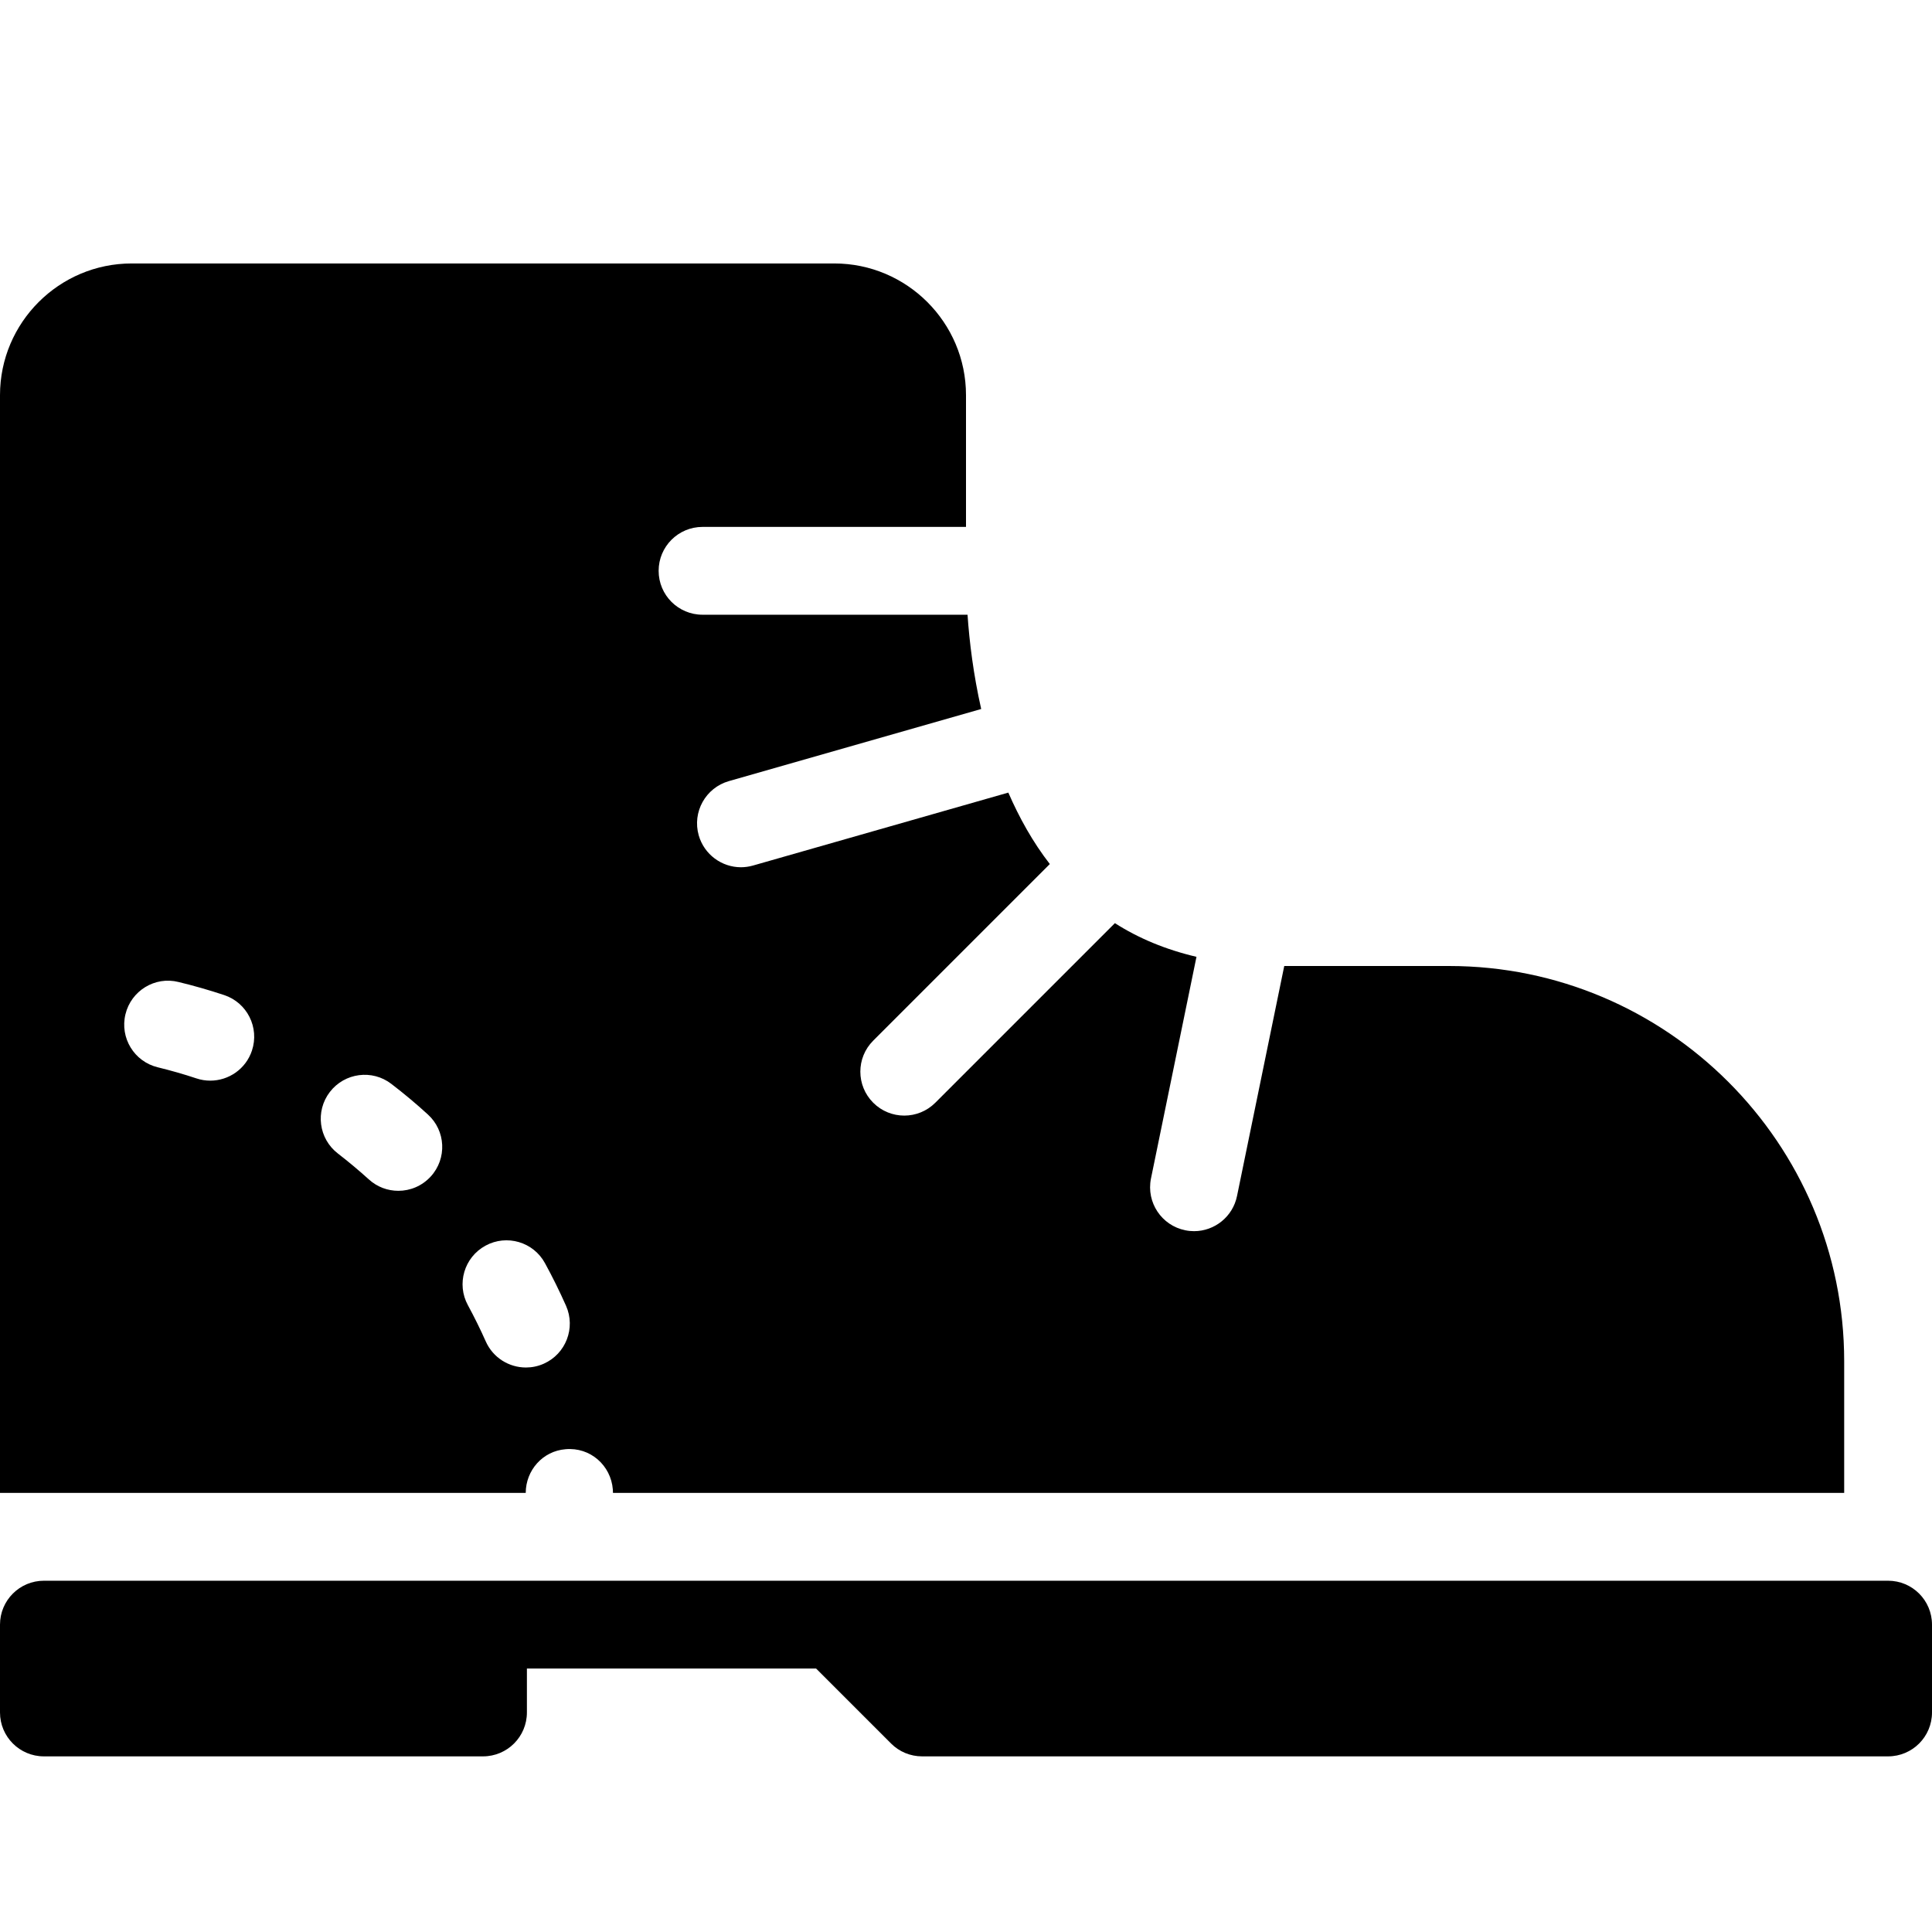 <?xml version="1.0" encoding="UTF-8" standalone="no"?>
<svg width="44px" height="44px" viewBox="0 0 44 44" version="1.1" xmlns="http://www.w3.org/2000/svg" xmlns:xlink="http://www.w3.org/1999/xlink">
    <!-- Generator: Sketch 3.7.2 (28276) - http://www.bohemiancoding.com/sketch -->
    <title>clo-hiking</title>
    <desc>Created with Sketch.</desc>
    <defs></defs>
    <g id="44px-Glyph" stroke="none" stroke-width="1" fill="none" fill-rule="evenodd">
        <g id="clo-hiking" fill="#000000">
            <path d="M43,36 L19.414,36 L10,36 L1,36 C0.447,36 0,36.448 0,37 L0,39 C0,39.552 0.447,40 1,40 L11,40 C11.553,40 12,39.552 12,39 L12,38 L18.586,38 L20.293,39.707 C20.48,39.895 20.734,40 21,40 L43,40 C43.553,40 44,39.552 44,39 L44,37 C44,36.448 43.553,36 43,36" id="Fill-391"></path>
            <path d="M12.383,31.058 C12.251,31.117 12.112,31.144 11.978,31.144 C11.594,31.144 11.229,30.923 11.063,30.55 C10.938,30.269 10.802,29.994 10.656,29.725 C10.392,29.24 10.572,28.633 11.057,28.369 C11.541,28.105 12.15,28.284 12.412,28.769 C12.585,29.085 12.744,29.408 12.891,29.738 C13.115,30.243 12.887,30.834 12.383,31.058 M9.811,26.793 C9.613,27.01 9.343,27.12 9.072,27.12 C8.831,27.12 8.59,27.034 8.399,26.859 C8.172,26.654 7.938,26.458 7.696,26.271 C7.257,25.934 7.176,25.307 7.512,24.869 C7.849,24.431 8.477,24.348 8.914,24.686 C9.201,24.906 9.479,25.138 9.744,25.381 C10.153,25.752 10.183,26.385 9.811,26.793 M5.738,23.926 C5.599,24.346 5.208,24.611 4.789,24.611 C4.685,24.611 4.578,24.595 4.474,24.56 C4.186,24.464 3.892,24.38 3.593,24.307 C3.056,24.177 2.727,23.637 2.857,23.1 C2.986,22.563 3.529,22.23 4.064,22.364 C4.417,22.449 4.764,22.549 5.105,22.662 C5.629,22.836 5.912,23.402 5.738,23.926 M33,22 L29.248,22 L28.173,27.235 C28.078,27.71 27.66,28.039 27.194,28.039 C27.129,28.039 27.063,28.033 26.996,28.019 C26.455,27.911 26.104,27.385 26.212,26.843 L27.249,21.791 C26.54,21.625 25.922,21.364 25.391,21.024 L21.301,25.114 C21.106,25.309 20.85,25.407 20.594,25.407 C20.338,25.407 20.082,25.309 19.887,25.114 C19.496,24.723 19.496,24.09 19.887,23.7 L23.909,19.678 C23.518,19.174 23.212,18.62 22.964,18.051 L17.15,19.712 C17.058,19.738 16.966,19.751 16.874,19.751 C16.44,19.751 16.039,19.464 15.913,19.025 C15.762,18.494 16.069,17.941 16.601,17.789 L22.346,16.147 C22.169,15.363 22.077,14.617 22.035,14 L16,14 C15.447,14 15,13.553 15,13 C15,12.448 15.447,12 16,12 L22,12 L22,9 C22,7.346 20.654,6 19,6 L3,6 C1.346,6 -0,7.346 -0,9 L-0,34 L11.973,34 C11.975,33.486 12.358,33.047 12.88,33.005 C13.443,32.954 13.913,33.373 13.957,33.922 C13.959,33.948 13.959,33.975 13.96,34 L42,34 L42,31 C42,26.038 37.963,22 33,22" id="Fill-393"></path>
        </g>
    </g>
</svg>